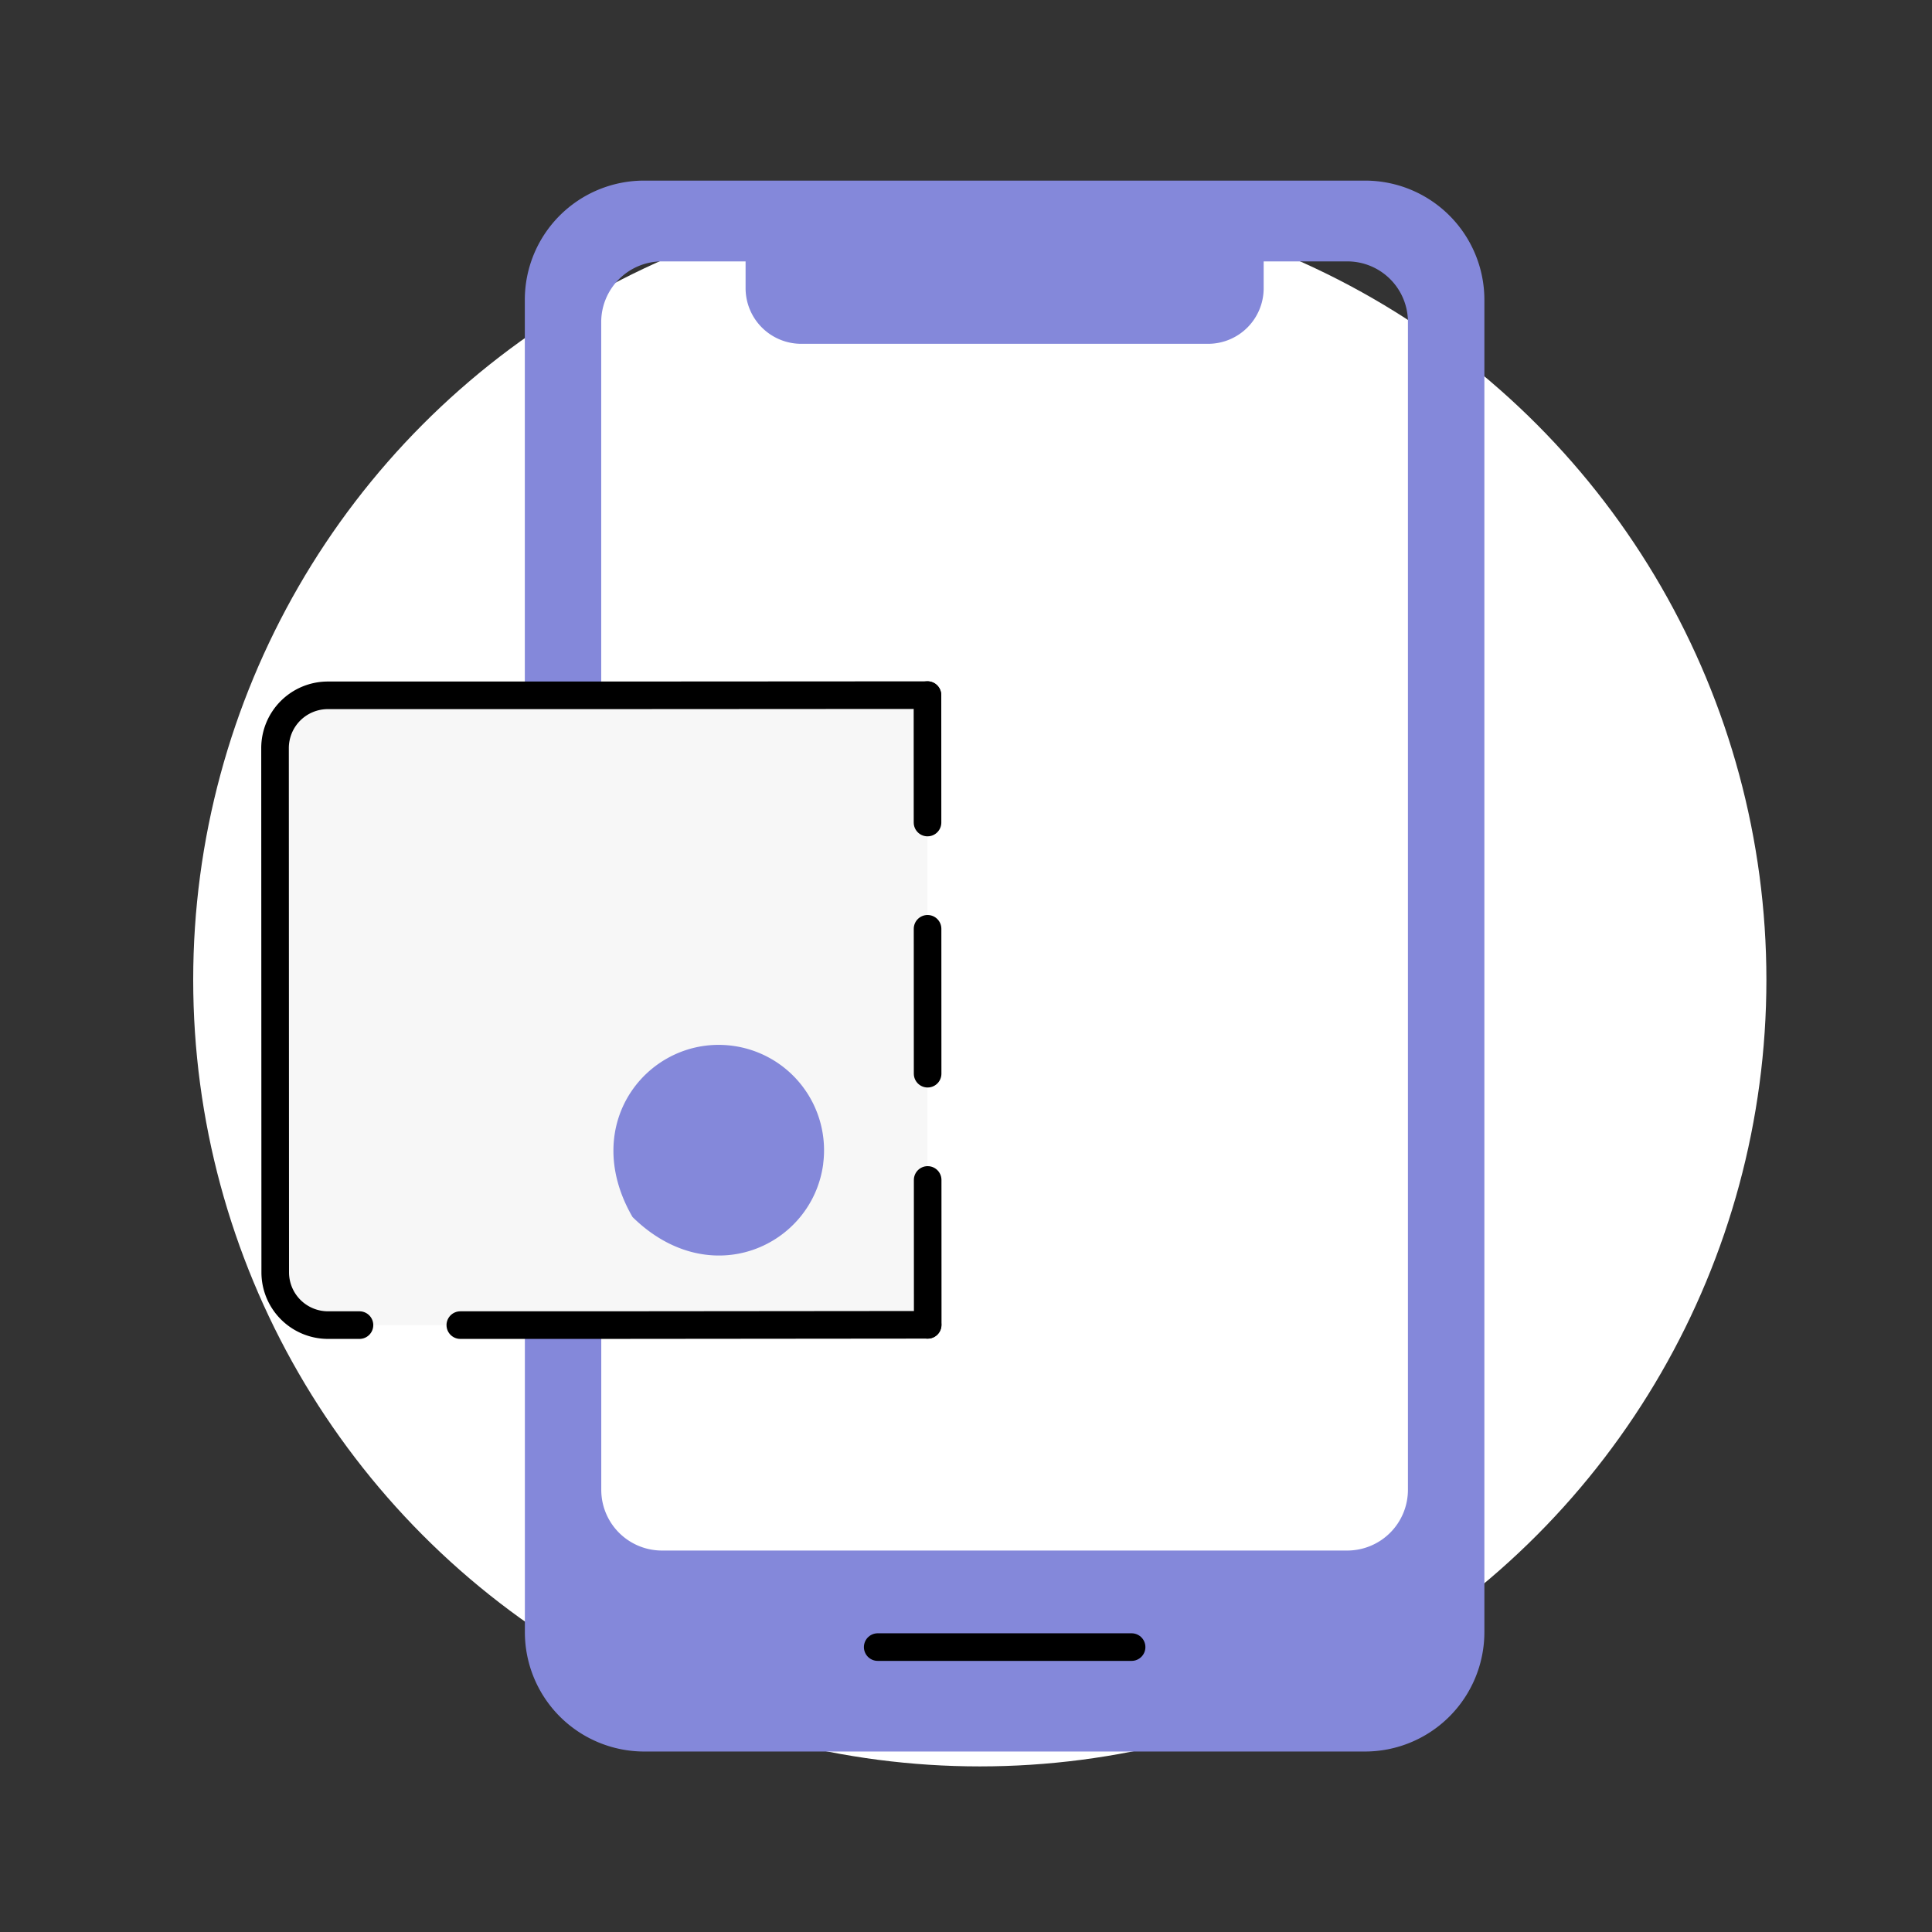 <svg xmlns="http://www.w3.org/2000/svg" xmlns:xlink="http://www.w3.org/1999/xlink" width="70" height="70" viewBox="0 0 70 70">
  <rect x="0" y="0" width="70" height="70" fill="#333333" stroke="none"/>
  <defs>
    <clipPath id="clip-path">
      <rect id="Rectangle_4787" data-name="Rectangle 4787" width="70" height="70" fill="none"/>
    </clipPath>
  </defs>
  <g id="Group_11694" data-name="Group 11694" transform="translate(-783 -3863)">
    <circle id="Ellipse_1043" data-name="Ellipse 1043" cx="28.5" cy="28.5" r="28.5" transform="translate(790 3870)" fill="#fff"/>
    <g id="Group_11659" data-name="Group 11659" transform="translate(783 3863)">
      <rect id="Rectangle_4786" data-name="Rectangle 4786" width="2.768" height="22.818" transform="translate(19.017 25.19)" fill="#8488da"/>
      <g id="Group_11658" data-name="Group 11658">
        <g id="Group_11657" data-name="Group 11657" clip-path="url(#clip-path)">
          <path id="Path_6991" data-name="Path 6991" d="M53.782,10.866V59.131a4.328,4.328,0,0,1-4.326,4.33H23.339a4.327,4.327,0,0,1-4.322-4.33V48.007h2.768v5.972a2.2,2.2,0,0,0,2.2,2.2H48.812a2.2,2.2,0,0,0,2.2-2.2V11.671a2.195,2.195,0,0,0-2.2-2.2H45.785v.97a2.014,2.014,0,0,1-2.013,2.016H29.03a2.017,2.017,0,0,1-2.016-2.016v-.97H23.983a2.2,2.2,0,0,0-2.2,2.2V25.192l-2.768,0V10.866a4.32,4.32,0,0,1,4.322-4.322H49.456a4.322,4.322,0,0,1,4.326,4.322" fill="#8488da"/>
          <line id="Line_24" data-name="Line 24" x2="9.199" transform="translate(31.801 59.677)" fill="none" stroke="#000" stroke-linecap="round" stroke-linejoin="round" stroke-width="1"/>
          <path id="Path_6992" data-name="Path 6992" d="M33.6,25.186l-11.813.007H19.016l-7.143,0a1.913,1.913,0,0,0-1.908,1.911l.007,19a1.913,1.913,0,0,0,1.911,1.907h1.79l6.727,0,1.384,0L33.607,48" fill="#f7f7f7"/>
          <line id="Line_25" data-name="Line 25" x1="0.009" y1="22.818" transform="translate(33.604 25.184)" fill="#fff4b2"/>
          <line id="Line_26" data-name="Line 26" x1="0.009" y1="22.818" transform="translate(33.604 25.184)" fill="none" stroke="#000" stroke-linecap="round" stroke-linejoin="round" stroke-width="1" stroke-dasharray="5.25 3.85"/>
          <path id="Path_6993" data-name="Path 6993" d="M16.678,48.011l5.107,0L33.608,48" fill="none" stroke="#000" stroke-linecap="round" stroke-linejoin="round" stroke-width="1"/>
          <path id="Path_6994" data-name="Path 6994" d="M33.6,25.186l-11.813.007H19.016l-7.143,0a1.913,1.913,0,0,0-1.908,1.911l.007,19a1.913,1.913,0,0,0,1.911,1.907h1.141" fill="none" stroke="#000" stroke-linecap="round" stroke-linejoin="round" stroke-width="1"/>
          <path id="Path_6995" data-name="Path 6995" d="M29.828,42.157c-.38,2.977-4.092,4.711-6.911,1.937-1.982-3.427.632-6.586,3.609-6.205a3.816,3.816,0,0,1,3.3,4.268" fill="#8488da"/>
        </g>
      </g>
    </g>
  </g>
</svg>
